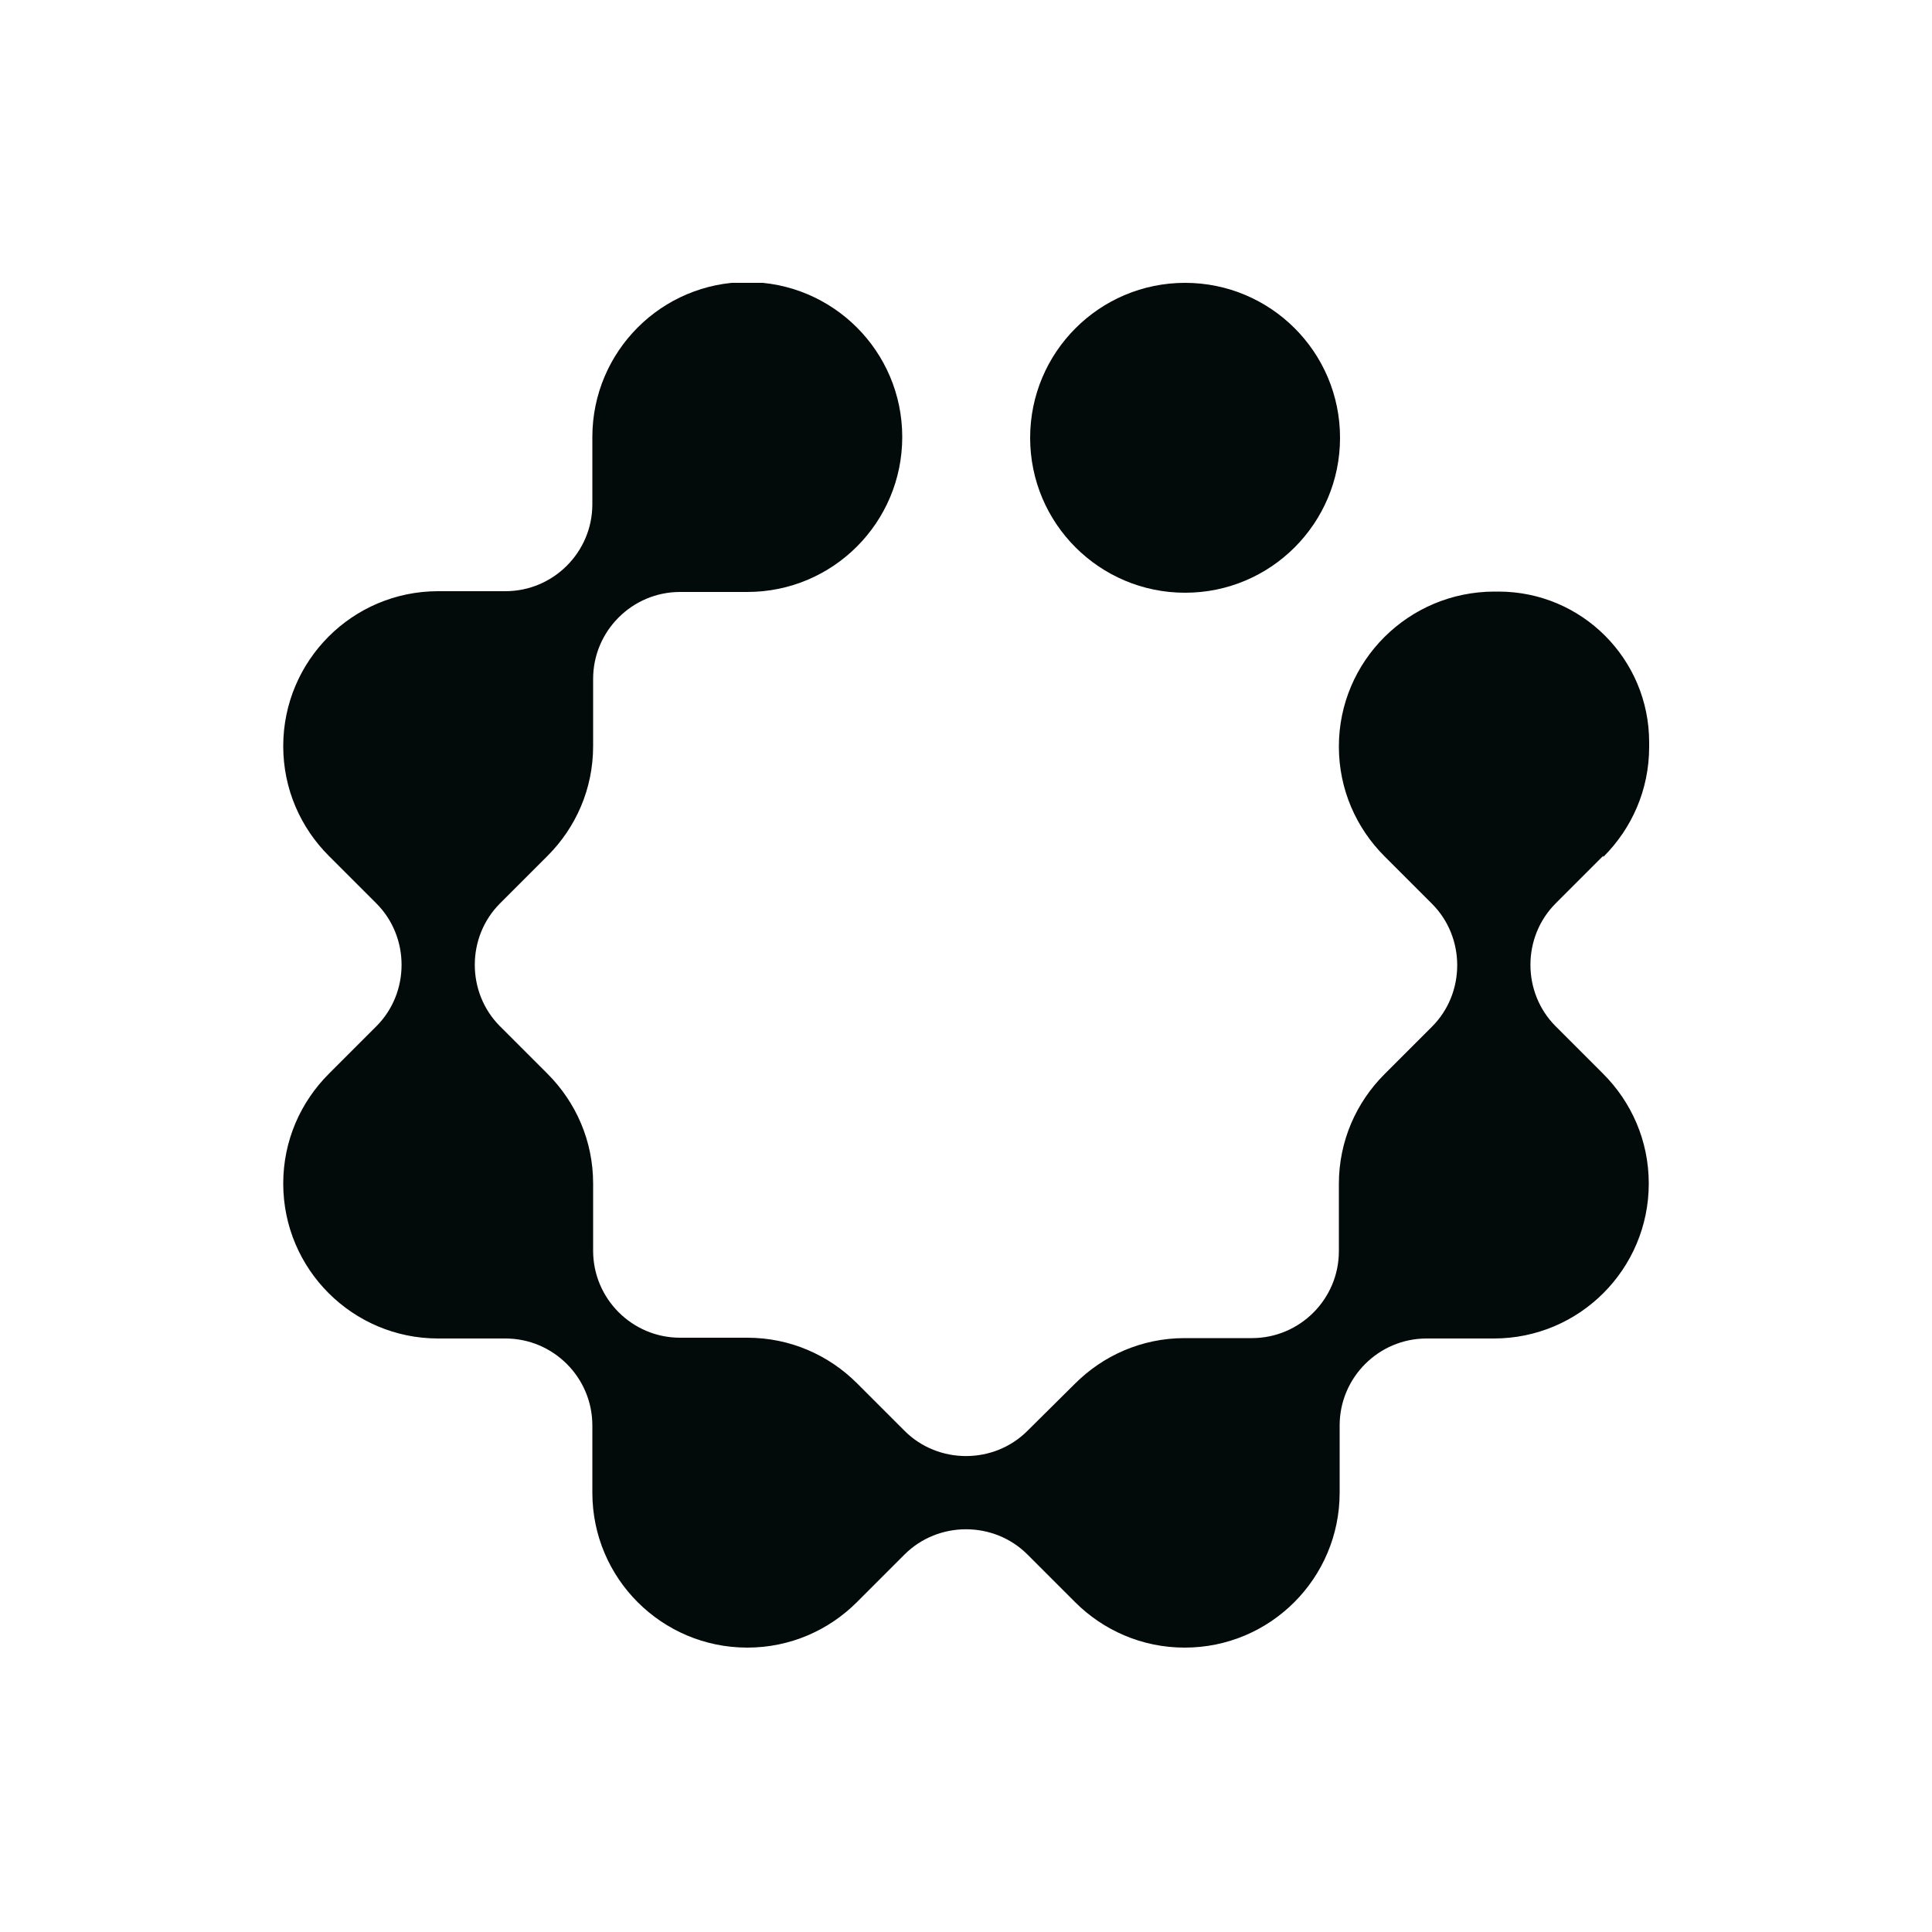 <?xml version="1.0" encoding="UTF-8"?>
<svg id="Layer_1" xmlns="http://www.w3.org/2000/svg" xmlns:xlink="http://www.w3.org/1999/xlink" version="1.1" viewBox="0 0 500 500">
  <!-- Generator: Adobe Illustrator 29.0.1, SVG Export Plug-In . SVG Version: 2.1.0 Build 192)  -->
  <defs>
    <style>
      .st0 {
        fill: none;
      }

      .st1 {
        fill: #020a0a;
      }

      .st2 {
        clip-path: url(#clippath);
      }
    </style>
    <clipPath id="clippath">
      <rect class="st0" x="73.2" y="73.2" width="353.6" height="353.6"/>
    </clipPath>
  </defs>
  <g id="Layer_11" data-name="Layer_1">
    <g class="st2">
      <g>
        <path class="st1" d="M306.7,73.2h0c-22.2,0-40.1,18-40.1,40.1h0c0,22.2,18,40.1,40.1,40.1h0c22.2,0,40.1-18,40.1-40.1h0c0-22.2-18-40.1-40.1-40.1Z"/>
        <path class="st1" d="M415,221.7c7.3-7.3,11.8-17.3,11.8-28.4v-1.2c0-21.5-17.4-39-39-39h-1c-22.3,0-40.3,18-40.3,40.1h0c0,11.1,4.5,21.1,11.8,28.4l12.3,12.3c8.7,8.7,8.7,23.1,0,31.8l-12.3,12.3c-7.3,7.3-11.8,17.3-11.8,28.4v17.4c0,12.4-10.1,22.5-22.5,22.5h-17.4c-11.1,0-21.1,4.5-28.4,11.8l-12.3,12.2c-8.7,8.7-23.1,8.7-31.8,0l-12.3-12.3c-7.3-7.3-17.3-11.8-28.4-11.8h-17.4c-12.4,0-22.5-10.1-22.5-22.5v-17.4c0-11.1-4.5-21.1-11.8-28.4l-12.3-12.3c-8.7-8.7-8.7-23.1,0-31.8l12.3-12.3c7.3-7.3,11.8-17.3,11.8-28.4v-17.4c0-12.4,10.1-22.5,22.5-22.5h17.4c22.2,0,40.1-18,40.1-40.1h0c0-22.2-18-40.1-40.1-40.1h0c-22.2,0-40.1,18-40.1,40.1v17.4c0,12.4-10.1,22.5-22.5,22.5h-17.4c-22.2,0-40.1,18-40.1,40.1h0c0,11.1,4.5,21.1,11.8,28.4l12.3,12.3c8.7,8.7,8.7,23.1,0,31.8l-12.3,12.3c-7.3,7.3-11.8,17.3-11.8,28.4h0c0,22.2,18,40.1,40.1,40.1h17.4c12.4,0,22.5,10.1,22.5,22.5v17.4c0,22.2,18,40.1,40.1,40.1h0c11.1,0,21.1-4.5,28.4-11.8l12.3-12.3c8.7-8.7,23.1-8.7,31.8,0l12.3,12.3c7.3,7.3,17.3,11.8,28.4,11.8h0c22.2,0,40.1-18,40.1-40.1v-17.4c0-12.4,10.1-22.5,22.5-22.5h17.4c22.2,0,40.1-18,40.1-40.1h0c0-11.1-4.5-21.1-11.8-28.4l-12.3-12.3c-8.7-8.7-8.7-23.1,0-31.8l12.3-12.3v.2Z"/>
      </g>
    </g>
  </g>
</svg>